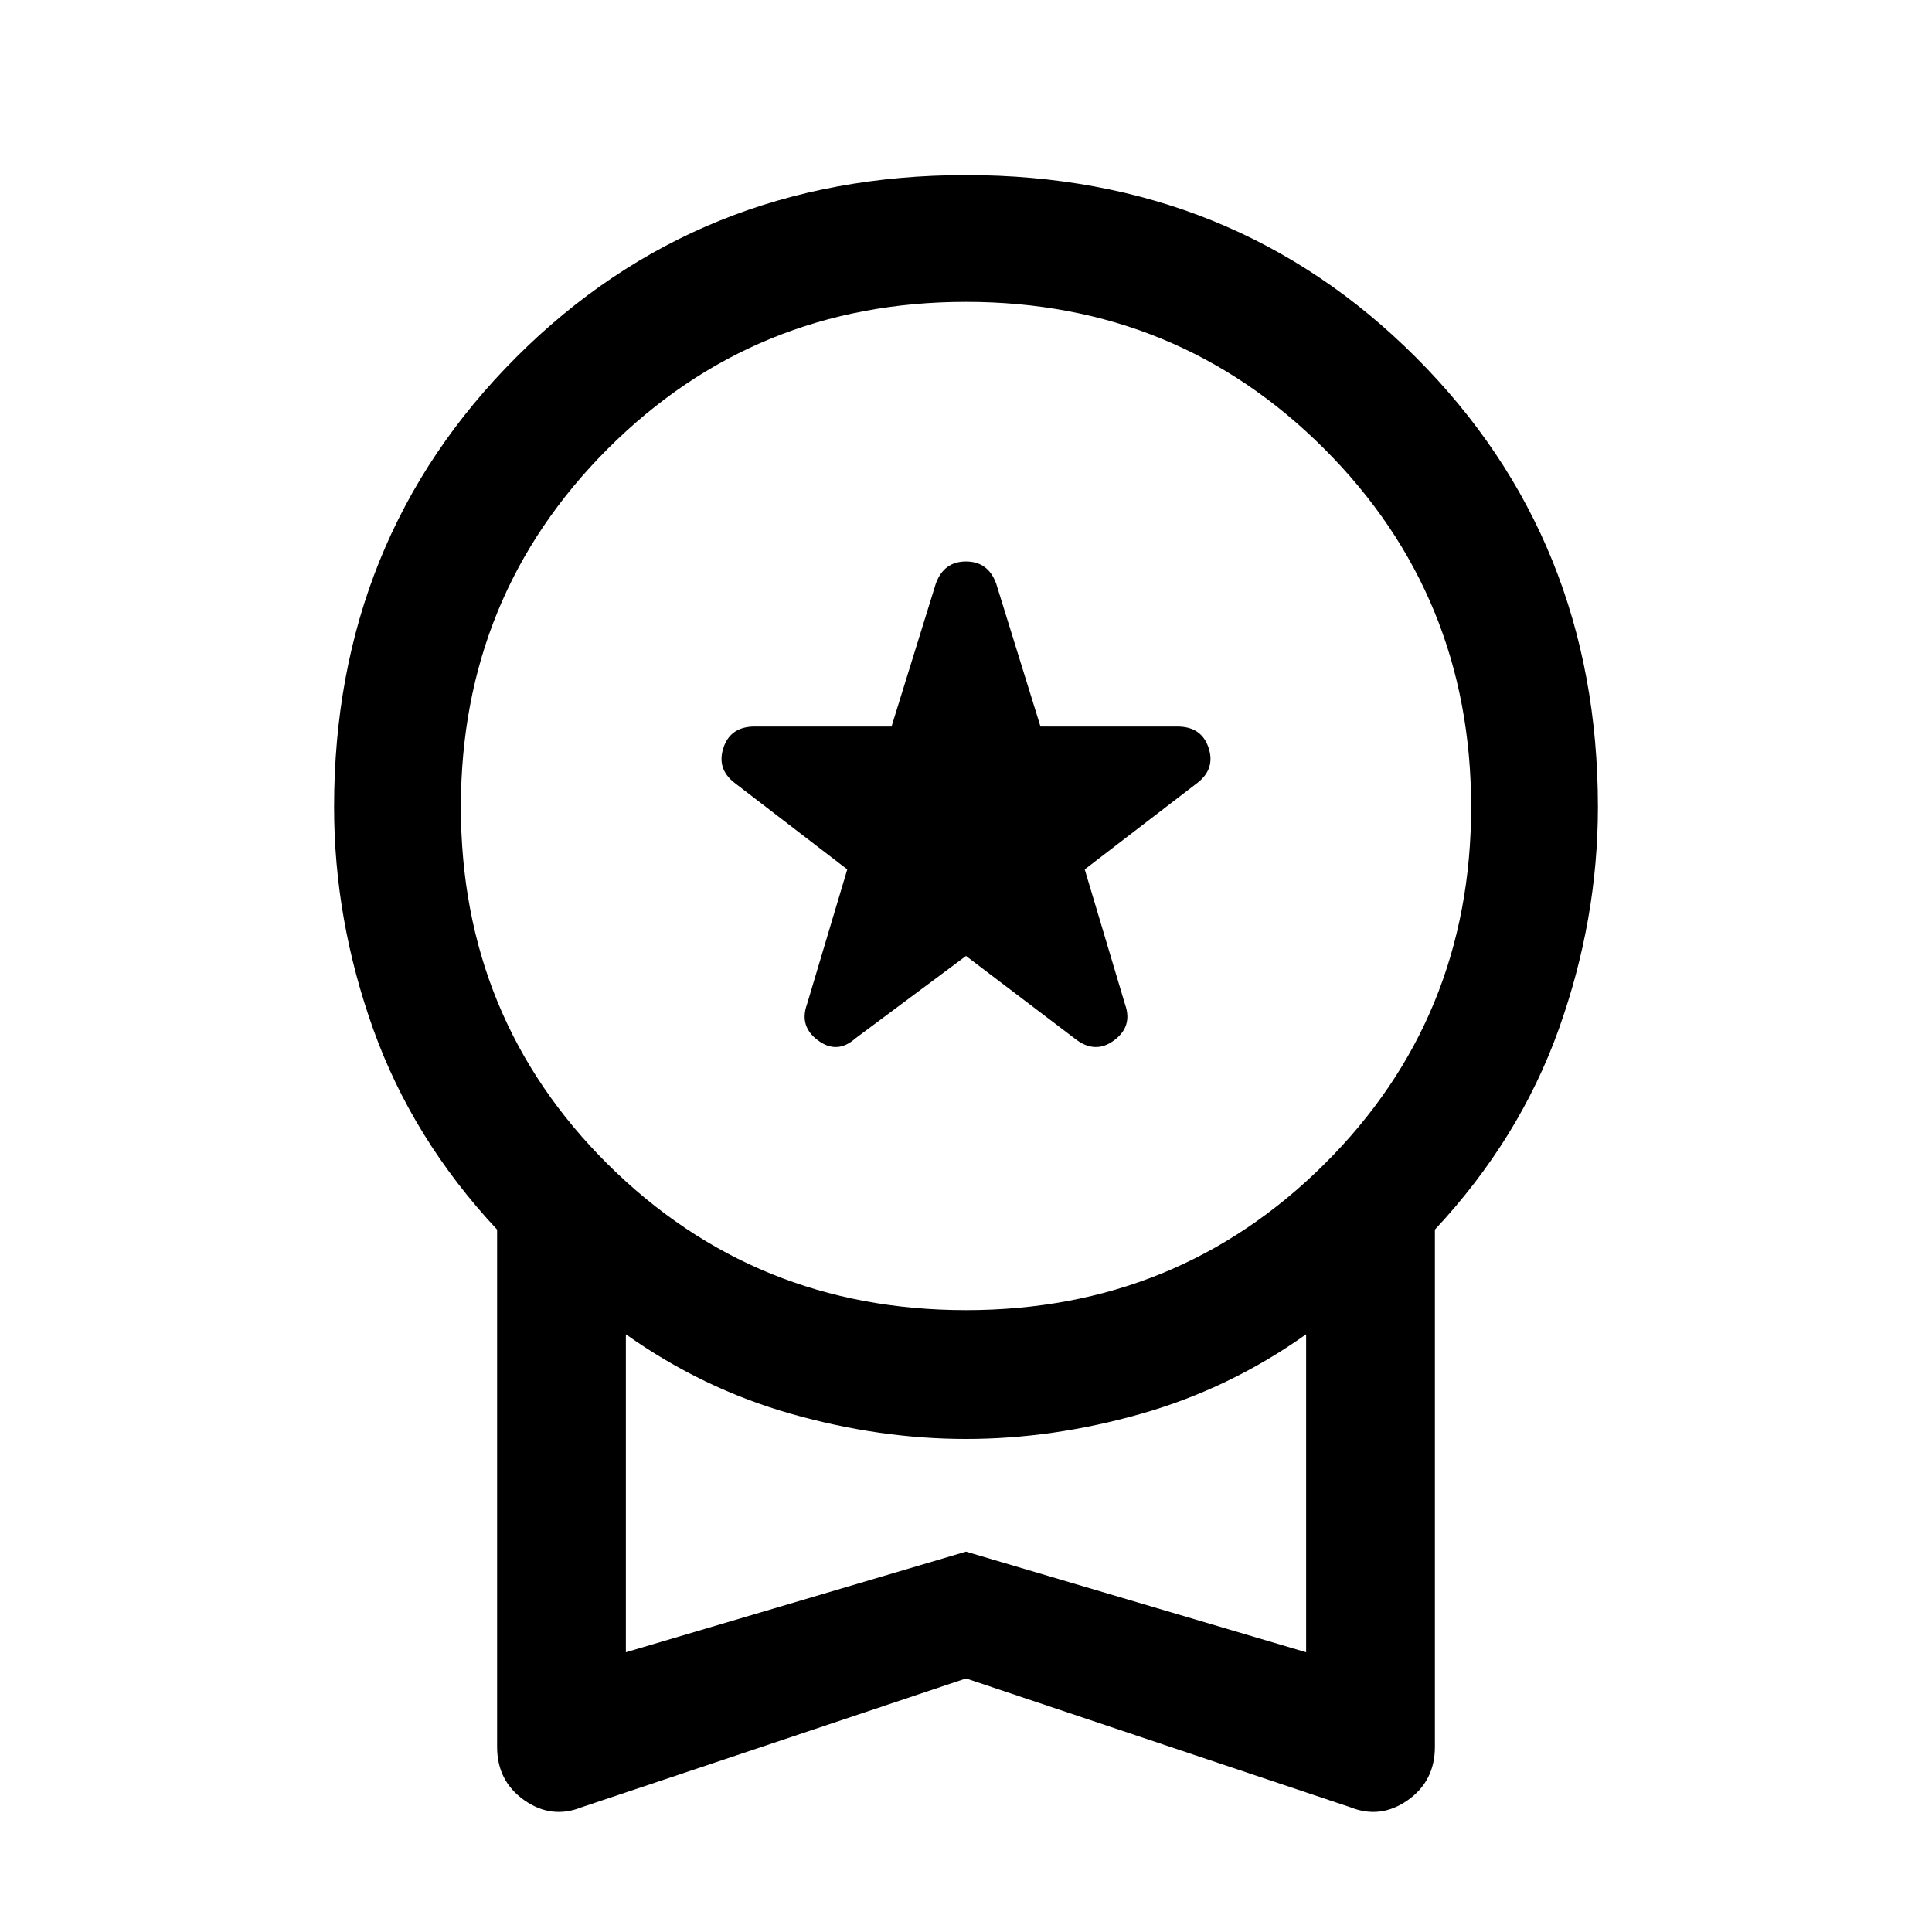 <svg xmlns="http://www.w3.org/2000/svg" height="40" width="40"><path d="M17.708 21.5 20 19.792 22.25 21.5Q22.667 21.833 23.062 21.542Q23.458 21.25 23.292 20.792L22.458 18L24.792 16.208Q25.167 15.917 25.021 15.479Q24.875 15.042 24.375 15.042H21.542L20.625 12.083Q20.458 11.625 20 11.625Q19.542 11.625 19.375 12.083L18.458 15.042H15.625Q15.125 15.042 14.979 15.479Q14.833 15.917 15.208 16.208L17.542 18L16.708 20.792Q16.542 21.25 16.938 21.542Q17.333 21.833 17.708 21.5ZM12.042 37.417Q11.417 37.667 10.854 37.271Q10.292 36.875 10.292 36.167V25.458Q8.542 23.583 7.729 21.312Q6.917 19.042 6.917 16.708Q6.917 11.167 10.688 7.396Q14.458 3.625 20 3.625Q25.542 3.625 29.312 7.396Q33.083 11.167 33.083 16.708Q33.083 19.042 32.271 21.312Q31.458 23.583 29.708 25.458V36.167Q29.708 36.875 29.146 37.271Q28.583 37.667 27.958 37.417L20 34.75ZM20 27.125Q24.375 27.125 27.417 24.104Q30.458 21.083 30.458 16.708Q30.458 12.333 27.417 9.292Q24.375 6.25 20 6.25Q15.625 6.25 12.583 9.292Q9.542 12.333 9.542 16.708Q9.542 21.083 12.583 24.104Q15.625 27.125 20 27.125ZM12.958 34.208 20 32.125 27.042 34.208V27.625Q25.458 28.75 23.625 29.271Q21.792 29.792 20 29.792Q18.208 29.792 16.375 29.271Q14.542 28.75 12.958 27.625ZM20 30.917Q20 30.917 20 30.917Q20 30.917 20 30.917Q20 30.917 20 30.917Q20 30.917 20 30.917Z"/></svg>